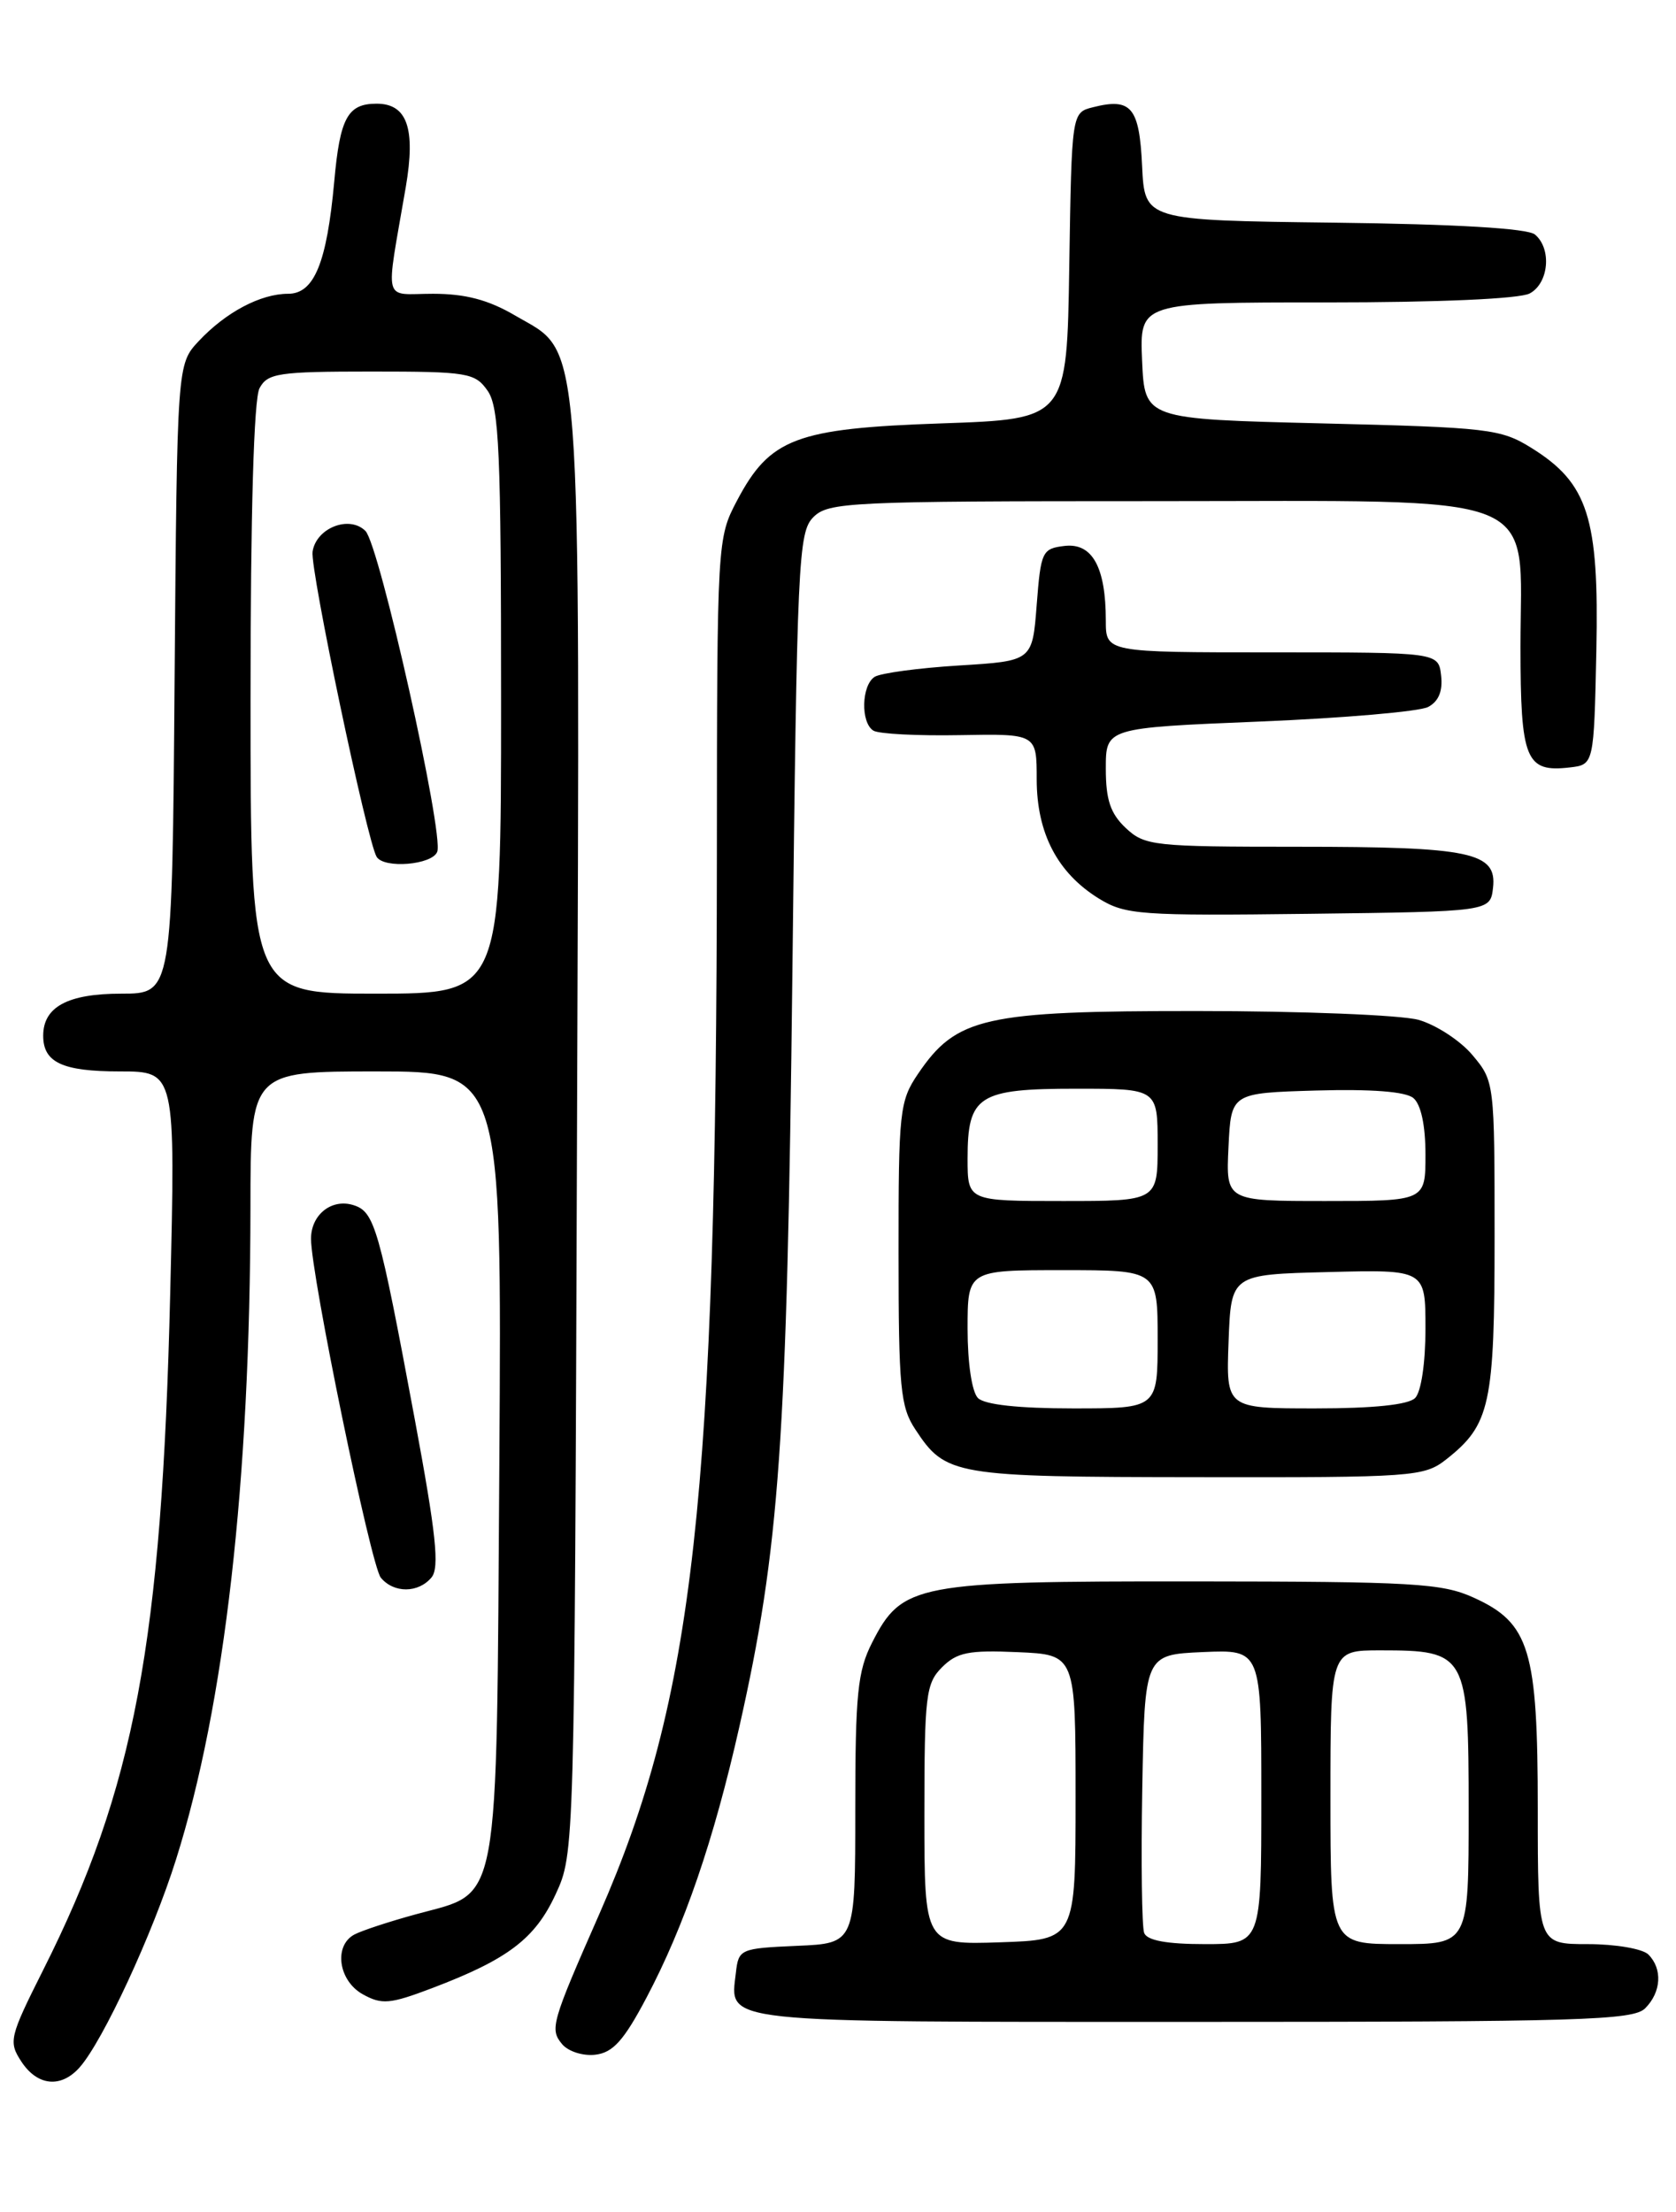 <?xml version="1.0" encoding="UTF-8" standalone="no"?>
<!DOCTYPE svg PUBLIC "-//W3C//DTD SVG 1.1//EN" "http://www.w3.org/Graphics/SVG/1.1/DTD/svg11.dtd" >
<svg xmlns="http://www.w3.org/2000/svg" xmlns:xlink="http://www.w3.org/1999/xlink" version="1.1" viewBox="0 0 194 256">
 <g >
 <path fill="currentColor"
d=" M 9.23 239.25 C 11.92 236.20 17.67 223.81 20.38 215.19 C 26.00 197.38 28.96 171.48 28.99 139.75 C 29.00 124.00 29.00 124.00 43.55 124.00 C 58.09 124.00 58.09 124.00 57.80 169.30 C 57.45 221.67 57.97 218.86 48.24 221.52 C 45.08 222.38 41.83 223.45 41.00 223.90 C 38.60 225.21 39.18 229.25 42.00 230.81 C 44.20 232.03 45.15 231.94 50.00 230.10 C 58.80 226.76 61.94 224.38 64.32 219.22 C 66.50 214.50 66.50 214.41 66.79 131.00 C 67.12 36.37 67.48 41.12 59.58 36.49 C 56.52 34.70 53.86 34.00 50.12 34.00 C 44.23 34.00 44.60 35.48 46.97 21.65 C 48.13 14.85 47.13 12.00 43.59 12.00 C 40.24 12.00 39.35 13.64 38.69 21.00 C 37.83 30.42 36.37 34.00 33.35 34.00 C 30.16 34.00 26.13 36.14 23.00 39.48 C 20.50 42.16 20.50 42.16 20.21 78.58 C 19.93 115.00 19.93 115.00 14.04 115.00 C 7.84 115.00 5.00 116.53 5.00 119.87 C 5.00 122.96 7.22 124.00 13.86 124.00 C 20.32 124.00 20.32 124.00 19.70 149.75 C 18.73 190.14 15.57 206.98 5.00 227.99 C 1.09 235.77 0.97 236.30 2.47 238.59 C 4.33 241.43 7.07 241.70 9.23 239.25 Z  M 74.82 231.22 C 79.21 222.92 82.61 213.01 85.58 199.85 C 90.24 179.19 91.10 166.96 91.72 112.60 C 92.26 64.81 92.40 61.60 94.15 59.85 C 95.89 58.11 98.32 58.00 133.55 58.00 C 179.55 58.00 176.00 56.59 176.00 74.83 C 176.00 87.94 176.60 89.41 181.69 88.82 C 184.50 88.50 184.50 88.50 184.78 75.27 C 185.10 59.91 183.82 55.92 177.28 51.85 C 173.72 49.63 172.32 49.47 153.00 49.00 C 132.50 48.50 132.50 48.50 132.20 41.75 C 131.91 35.00 131.91 35.00 153.52 35.00 C 166.51 35.00 175.90 34.59 177.07 33.96 C 179.28 32.78 179.64 28.78 177.67 27.14 C 176.82 26.43 168.54 25.94 154.42 25.77 C 132.50 25.50 132.50 25.50 132.20 19.20 C 131.88 12.41 130.95 11.29 126.52 12.41 C 124.05 13.03 124.05 13.03 123.77 30.76 C 123.50 48.50 123.50 48.50 109.00 49.00 C 92.14 49.58 89.13 50.71 85.32 57.92 C 83.02 62.28 83.00 62.56 82.98 98.91 C 82.93 173.33 80.36 196.50 69.38 221.50 C 63.83 234.11 63.62 234.84 65.06 236.57 C 65.76 237.42 67.49 237.97 68.91 237.80 C 70.95 237.56 72.21 236.16 74.82 231.22 Z  M 190.43 232.43 C 192.30 230.56 192.46 227.86 190.80 226.20 C 190.14 225.54 186.99 225.00 183.80 225.00 C 178.00 225.00 178.00 225.00 178.00 209.40 C 178.00 190.92 177.07 187.84 170.58 184.90 C 166.92 183.23 163.58 183.04 138.15 183.02 C 105.98 183.00 104.42 183.29 100.95 190.10 C 99.27 193.40 99.00 196.03 99.00 209.41 C 99.00 224.91 99.00 224.91 92.25 225.20 C 85.68 225.49 85.49 225.57 85.18 228.31 C 84.50 234.20 82.62 234.00 138.05 234.00 C 182.91 234.00 189.04 233.82 190.43 232.43 Z  M 49.95 182.56 C 50.89 181.43 50.48 177.53 48.02 164.31 C 43.88 142.07 43.36 140.25 40.93 139.48 C 38.40 138.67 36.00 140.57 36.00 143.37 C 36.00 147.56 42.93 181.21 44.08 182.59 C 45.58 184.41 48.43 184.39 49.95 182.56 Z  M 167.39 168.91 C 172.50 164.89 173.00 162.60 173.00 143.13 C 173.00 125.29 172.98 125.13 170.44 122.11 C 169.03 120.43 166.21 118.60 164.19 118.03 C 162.16 117.47 150.63 117.01 138.57 117.01 C 113.91 117.00 110.70 117.72 106.25 124.30 C 104.13 127.43 104.00 128.62 104.01 145.06 C 104.01 160.61 104.22 162.82 105.95 165.43 C 109.47 170.78 110.36 170.93 138.62 170.96 C 163.61 171.00 164.84 170.91 167.39 168.91 Z  M 172.82 102.75 C 173.29 98.63 170.28 98.00 150.25 98.00 C 133.53 98.00 132.51 97.89 130.31 95.83 C 128.53 94.15 128.00 92.57 128.00 88.95 C 128.00 84.24 128.00 84.24 145.75 83.51 C 155.51 83.11 164.31 82.35 165.31 81.82 C 166.52 81.18 167.02 79.98 166.81 78.18 C 166.50 75.50 166.50 75.50 147.25 75.50 C 128.00 75.50 128.00 75.50 128.00 71.82 C 128.00 65.65 126.44 62.82 123.25 63.18 C 120.63 63.49 120.48 63.80 120.00 70.00 C 119.50 76.50 119.50 76.50 111.00 77.02 C 106.33 77.31 101.94 77.90 101.25 78.33 C 99.71 79.30 99.60 83.64 101.10 84.56 C 101.71 84.94 106.21 85.17 111.10 85.08 C 120.00 84.92 120.00 84.92 120.00 90.21 C 120.01 96.46 122.42 101.06 127.24 104.02 C 130.27 105.87 132.00 106.00 151.50 105.76 C 172.50 105.50 172.50 105.50 172.82 102.75 Z  M 29.00 80.93 C 29.00 59.36 29.38 46.16 30.04 44.93 C 30.97 43.19 32.23 43.00 42.98 43.00 C 54.15 43.00 54.98 43.14 56.44 45.22 C 57.78 47.13 58.00 52.27 58.00 81.22 C 58.00 115.00 58.00 115.00 43.50 115.00 C 29.00 115.00 29.00 115.00 29.00 80.93 Z  M 50.61 98.58 C 51.40 96.52 43.92 63.06 42.30 61.45 C 40.44 59.59 36.59 61.10 36.18 63.85 C 35.88 65.87 42.50 97.39 43.60 99.17 C 44.47 100.56 50.03 100.10 50.61 98.58 Z  M 107.00 210.04 C 107.00 196.22 107.17 194.83 109.04 192.96 C 110.77 191.23 112.13 190.96 117.79 191.21 C 124.50 191.50 124.50 191.50 124.50 208.00 C 124.50 224.50 124.50 224.50 115.75 224.79 C 107.00 225.08 107.00 225.08 107.00 210.04 Z  M 132.44 223.71 C 132.17 223.00 132.07 215.46 132.22 206.96 C 132.50 191.50 132.50 191.50 139.25 191.20 C 146.00 190.91 146.00 190.91 146.00 207.95 C 146.00 225.00 146.00 225.00 139.47 225.00 C 135.05 225.00 132.78 224.58 132.44 223.71 Z  M 154.00 208.00 C 154.00 191.00 154.00 191.00 159.78 191.00 C 169.78 191.00 170.00 191.39 170.00 209.56 C 170.00 225.00 170.00 225.00 162.00 225.00 C 154.00 225.00 154.00 225.00 154.00 208.00 Z  M 113.20 161.80 C 112.50 161.10 112.00 157.76 112.00 153.80 C 112.00 147.00 112.00 147.00 123.00 147.00 C 134.00 147.00 134.00 147.00 134.00 155.00 C 134.00 163.00 134.00 163.00 124.20 163.00 C 117.91 163.00 113.97 162.57 113.20 161.80 Z  M 142.21 155.25 C 142.50 147.50 142.50 147.50 153.75 147.22 C 165.00 146.93 165.00 146.93 165.00 153.77 C 165.00 157.75 164.50 161.10 163.80 161.80 C 163.02 162.58 158.97 163.00 152.26 163.00 C 141.92 163.00 141.92 163.00 142.21 155.25 Z  M 112.00 134.07 C 112.00 126.79 113.24 126.00 124.57 126.00 C 134.00 126.00 134.00 126.00 134.00 132.50 C 134.00 139.00 134.00 139.00 123.00 139.00 C 112.00 139.00 112.00 139.00 112.00 134.07 Z  M 142.20 132.75 C 142.50 126.50 142.50 126.50 152.35 126.21 C 158.76 126.03 162.69 126.33 163.60 127.08 C 164.48 127.82 165.00 130.24 165.00 133.62 C 165.00 139.00 165.00 139.00 153.45 139.00 C 141.90 139.00 141.90 139.00 142.20 132.75 Z "/>
</g>
</svg>